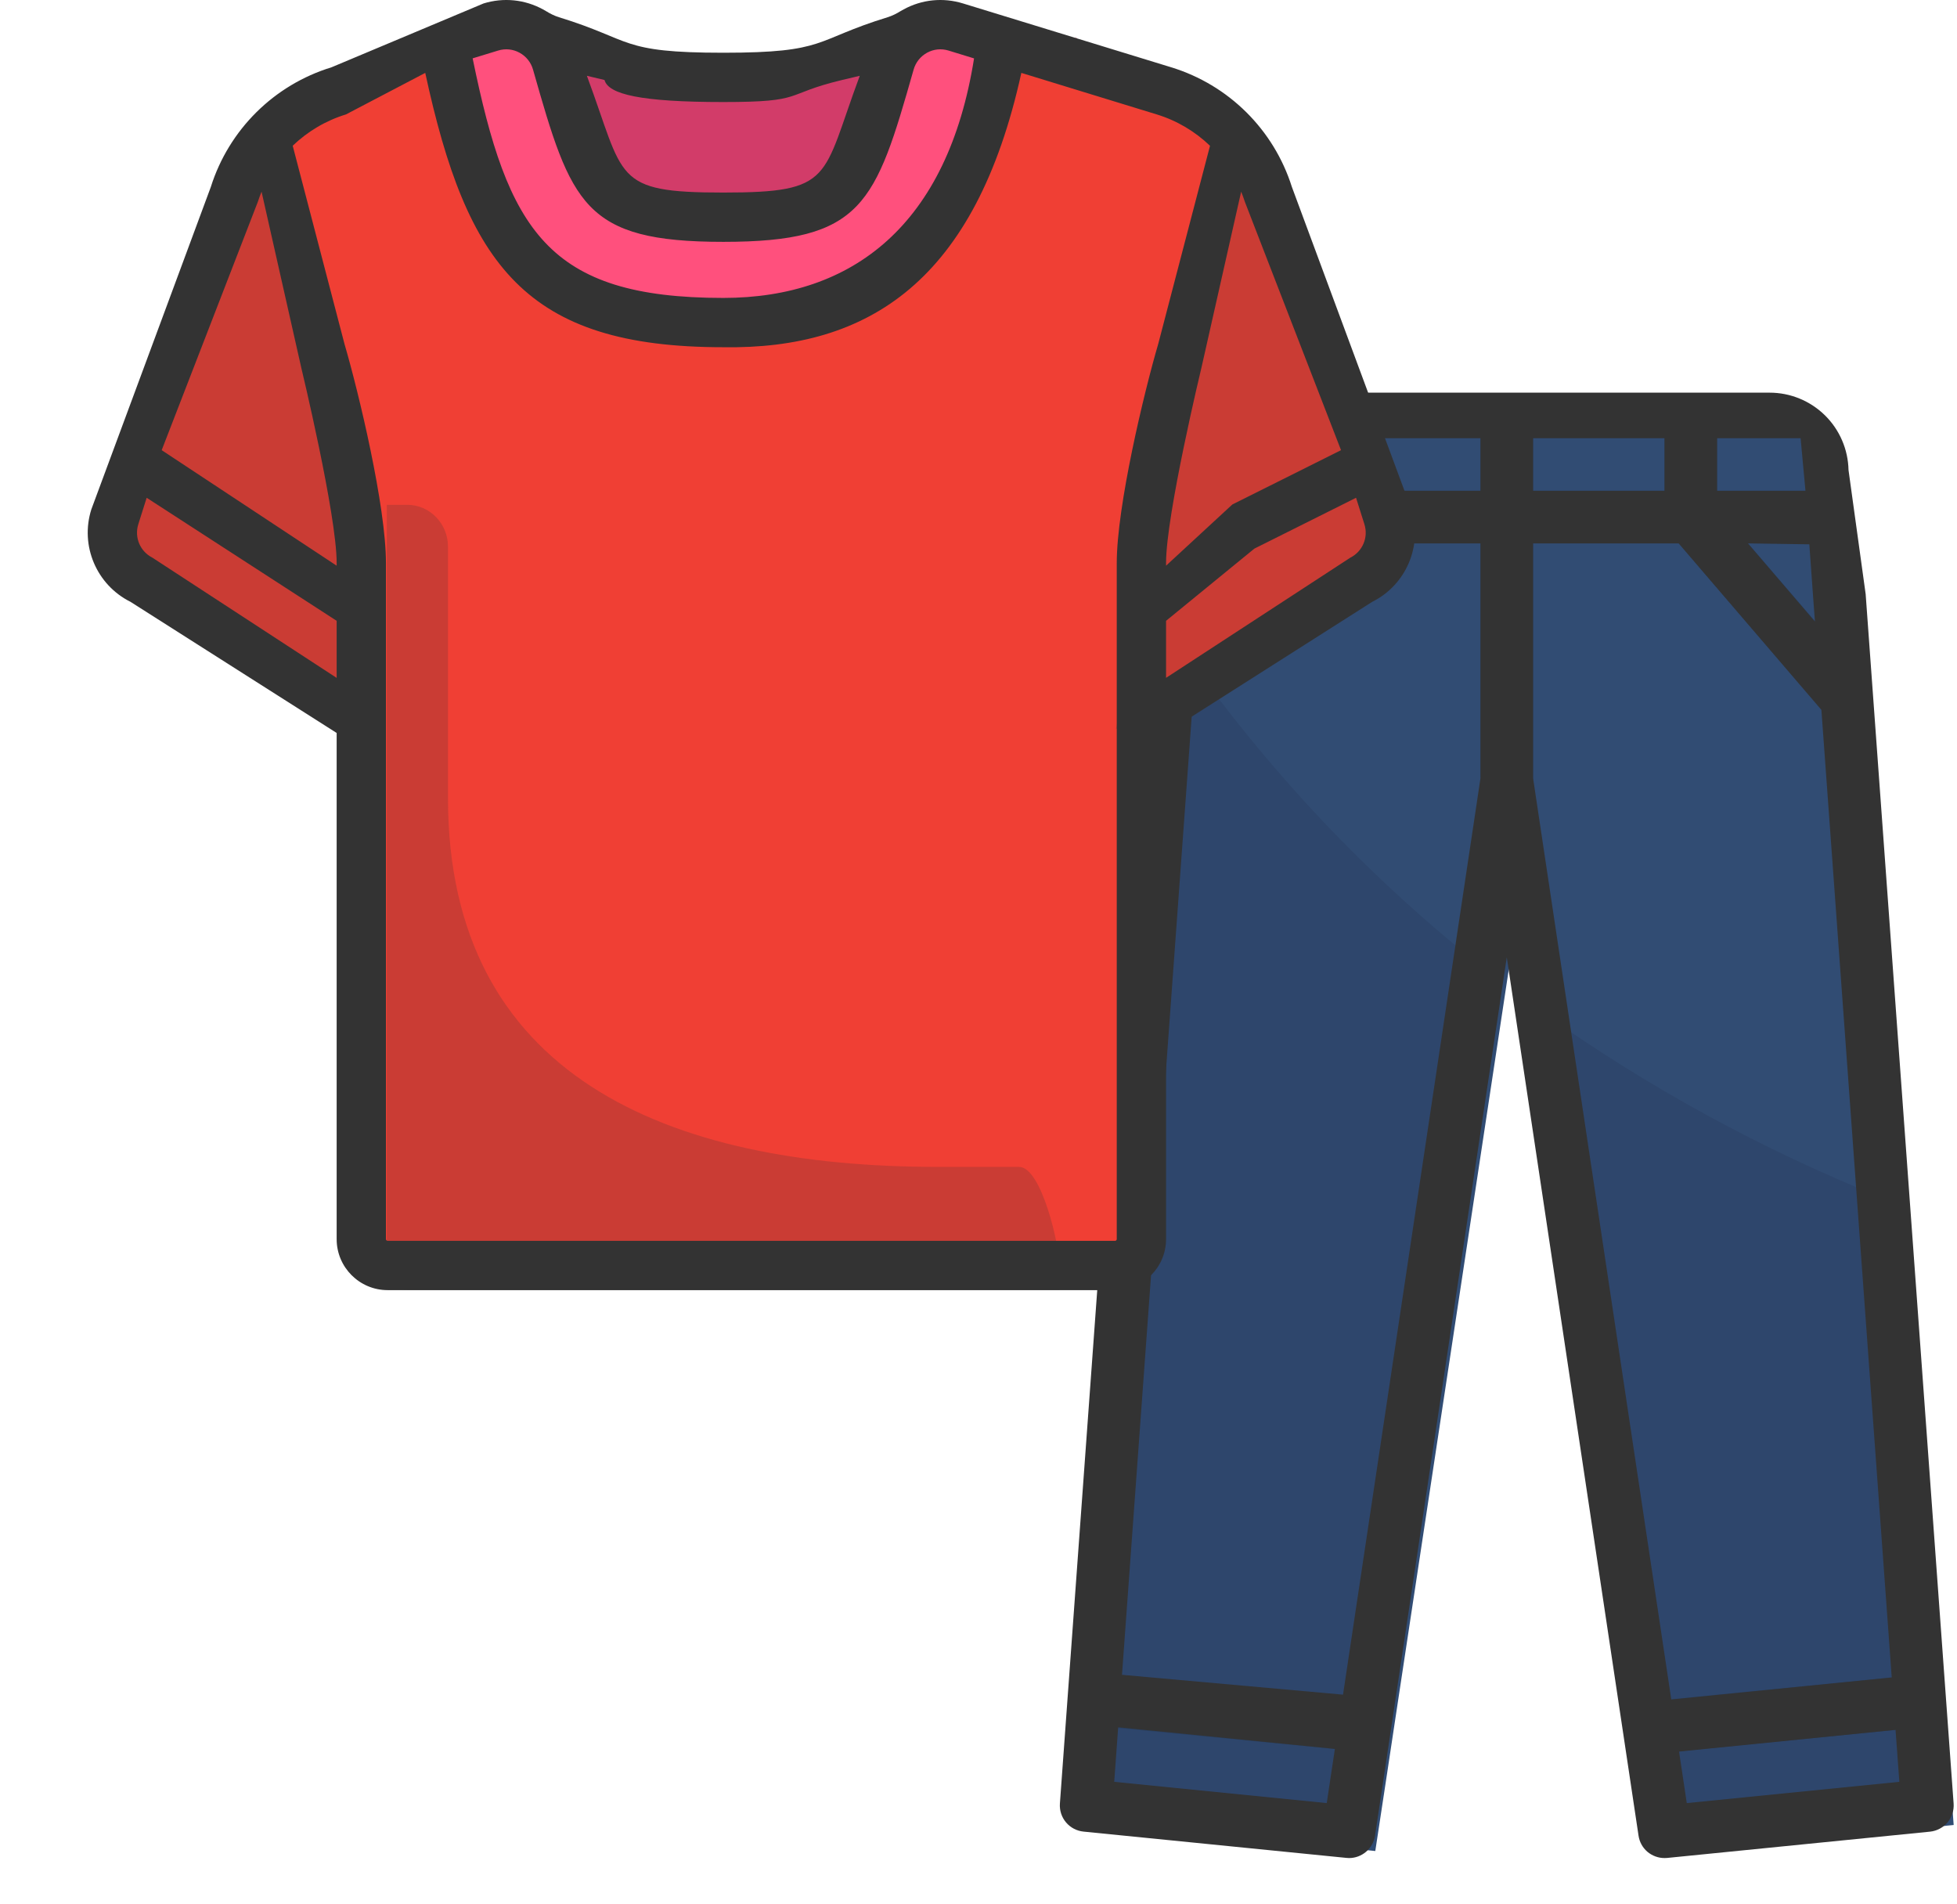 <svg width="37" height="36" viewBox="0 0 37 36" fill="none" xmlns="http://www.w3.org/2000/svg">
<path d="M21.032 34.5L26.002 34.992L26.23 33.492L26.377 32.517L28.461 18.755L28.984 15.3L29.641 19.636L31.598 32.56L31.746 33.535L31.967 34.992L36.937 34.5L36.83 33.036L36.758 32.054L36.103 23.131L34.88 15.133L34.759 13.483L34.606 11.399L34.534 10.414L34.353 7.953L22.689 7.953L22.508 10.414L22.436 11.399L22.313 13.074L22.284 13.467L22.163 15.112L21.214 32.022L21.142 33.004L21.032 34.5Z" fill="#314C73"/>
<path d="M35.606 22.652C33.32 21.737 31.15 20.553 29.144 19.124L31.102 32.172L31.249 33.156L31.47 34.628L36.44 34.131L36.333 32.653L36.261 31.661L35.606 22.652Z" fill="#2E466C"/>
<path d="M20.535 34.131L25.505 34.628L25.733 33.112L25.88 32.129V32.128L27.964 18.235C25.72 16.45 23.759 14.335 22.147 11.964L22.118 12.361L21.997 14.021L20.717 31.629L20.645 32.62L20.535 34.131Z" fill="#2E466C"/>
<path d="M22.27 10.272H34.705L34.633 9.278H22.342L22.27 10.272Z" fill="#283F61"/>
<path d="M32.464 7.787H31.47V9.775H32.464V7.787Z" fill="#283F61"/>
<path d="M25.505 7.787H24.511V9.775H25.505V7.787Z" fill="#283F61"/>
<path d="M28.985 7.787H27.991V14.746H28.985V7.787Z" fill="#283F61"/>
<path d="M31.102 32.172L31.249 33.156L36.333 32.653L36.261 31.661L31.102 32.172Z" fill="#283F61"/>
<path d="M20.645 32.62L25.733 33.112L25.88 32.129V32.128L20.717 31.629L20.645 32.62Z" fill="#283F61"/>
<path d="M31.59 10.099L31.739 10.272L34.98 14.043L34.859 12.377V12.376L33.05 10.272L32.464 9.591L32.344 9.452L31.967 9.775L31.59 10.099Z" fill="#283F61"/>
<path d="M21.997 14.021L25.236 10.272L25.386 10.099L25.008 9.775L24.631 9.452L24.511 9.59L23.922 10.272L22.118 12.361L21.997 14.021Z" fill="#283F61"/>
<path fill-rule="evenodd" clip-rule="evenodd" d="M20.039 34.095L21.56 13.184L22.027 8.886C22.034 8.496 22.195 8.124 22.473 7.85C22.752 7.577 23.127 7.423 23.517 7.423H33.458C33.849 7.423 34.223 7.577 34.502 7.85C34.781 8.124 34.941 8.496 34.949 8.886L35.273 11.231L36.936 34.095C36.945 34.224 36.904 34.352 36.821 34.451C36.737 34.55 36.618 34.613 36.49 34.626L31.519 35.123C31.503 35.124 31.486 35.125 31.469 35.125C31.351 35.125 31.236 35.082 31.145 35.005C31.055 34.927 30.996 34.819 30.979 34.702L28.488 18.097L25.997 34.702C25.979 34.819 25.92 34.926 25.83 35.004C25.74 35.082 25.625 35.125 25.506 35.125C25.489 35.125 25.473 35.124 25.456 35.122L20.486 34.625C20.357 34.612 20.238 34.55 20.155 34.451C20.071 34.352 20.03 34.224 20.039 34.095ZM34.314 11.75L33.047 10.272L34.208 10.29L34.281 11.303L34.314 11.75ZM27.991 10.272V14.709L25.392 32.036L21.213 31.661L22.54 13.419L25.237 10.272H27.991ZM22.947 8.284H23.517H24.511V9.278H22.841L22.947 8.284ZM28.985 9.278V8.284H31.47V9.278H28.985ZM33.458 8.284C33.663 8.284 34.043 8.284 34.043 8.284L34.135 9.278H32.464V8.284H33.458ZM35.838 32.702L35.91 33.684L31.891 34.086L31.745 33.112L35.838 32.702ZM31.598 32.127L28.985 14.709V10.272H31.738L34.436 13.419L35.766 31.711L31.598 32.127ZM25.505 8.284H27.991V9.278H25.505V8.284ZM22.661 11.75L22.768 10.272H23.927L22.661 11.75ZM25.238 33.062L25.084 34.086L21.066 33.684L21.141 32.653L25.238 33.062Z" fill="#333333"/>
<path d="M14.736 1.463C12.534 1.463 10.545 1.175 9.117 0.713V5.447H20.354V0.714C18.927 1.175 16.938 1.463 14.736 1.463Z" fill="#D23C69"/>
<path d="M26.24 9.769L23.98 3.675C23.684 2.737 22.946 2.006 22.007 1.717L18.07 0.51C17.538 0.347 16.977 0.654 16.825 1.19C16.172 3.485 15.12 4.106 13.675 4.106C11.17 4.106 11.179 3.485 10.526 1.19C10.373 0.654 9.813 0.347 9.28 0.51L6.404 1.717C5.465 2.006 4.727 2.737 4.431 3.675L2.171 9.769C2.024 10.236 2.237 10.741 2.676 10.96L6.831 13.568V23.425C6.831 23.7 7.054 23.923 7.329 23.923H21.082C21.357 23.923 21.58 23.7 21.58 23.425V13.568L25.736 10.96C26.174 10.741 26.387 10.236 26.24 9.769Z" fill="#F03F34"/>
<path d="M4.131 4.118L2.054 9.372C1.918 9.784 2.115 10.23 2.518 10.423L7.096 13.785V9.372C7.096 8.519 6.253 7.423 6.253 6.892L5.192 3.181C4.947 3.451 4.247 3.767 4.131 4.118Z" fill="#333333" fill-opacity="0.2"/>
<path d="M23.643 3.058L26.366 9.372C26.474 9.784 26.317 10.23 25.995 10.423L21.098 13.785L22.158 8.228C22.158 7.375 22.331 6.534 22.662 5.778L23.2 2.121C23.397 2.391 23.551 2.706 23.643 3.058Z" fill="#333333" fill-opacity="0.2"/>
<path d="M17.724 22.059C12.613 22.059 8.47 20.334 8.47 15.086V10.335C8.47 9.898 8.125 9.543 7.699 9.543H7.313V23.993C7.313 24.211 7.486 24.389 7.699 24.389H20.038V23.993C20.038 23.555 19.692 22.059 19.267 22.059L17.724 22.059Z" fill="#333333" fill-opacity="0.2"/>
<path d="M18.071 0.51C17.538 0.347 16.977 0.654 16.825 1.19C16.172 3.485 15.12 4.106 13.675 4.106C11.171 4.106 11.179 3.485 10.526 1.19C10.374 0.654 9.813 0.347 9.28 0.51L8.409 0.778C8.924 4.401 9.91 6.13 13.675 6.13C16.381 6.13 18.427 4.401 18.942 0.778L18.071 0.51Z" fill="#FF507D"/>
<path fill-rule="evenodd" clip-rule="evenodd" d="M26.684 9.629L24.425 3.534C24.083 2.451 23.23 1.605 22.143 1.272L18.207 0.065C17.829 -0.051 17.43 -0.011 17.084 0.178C17.064 0.188 17.046 0.199 17.027 0.21C16.95 0.258 16.868 0.299 16.781 0.326C15.372 0.759 15.647 0.997 13.675 0.997C11.704 0.997 11.979 0.759 10.569 0.326C10.482 0.299 10.401 0.258 10.323 0.21C10.305 0.199 10.286 0.188 10.267 0.178C9.92 -0.011 9.521 -0.051 9.143 0.065L6.268 1.272C5.181 1.605 4.328 2.451 3.986 3.534L1.727 9.629C1.51 10.315 1.824 11.056 2.467 11.377L6.365 13.856V23.425C6.365 23.957 6.797 24.389 7.329 24.389H21.082C21.614 24.389 22.046 23.957 22.046 23.425V13.856L25.944 11.377C26.587 11.056 26.901 10.315 26.684 9.629ZM16.255 1.433C15.533 3.374 15.774 3.64 13.675 3.64C11.577 3.64 11.818 3.374 11.096 1.433C11.213 1.46 11.323 1.487 11.429 1.512C11.502 1.783 12.111 1.929 13.675 1.929C15.24 1.929 14.789 1.783 15.921 1.512C16.027 1.487 16.138 1.46 16.255 1.433ZM4.875 3.815C4.896 3.75 4.92 3.686 4.945 3.623L5.695 6.947C5.695 6.947 6.365 9.725 6.365 10.642V10.694L3.057 8.51L4.875 3.815ZM2.884 10.544C2.649 10.426 2.537 10.16 2.615 9.91L2.773 9.41L6.365 11.736V12.815L2.884 10.544ZM23.299 9.537L22.046 10.694V10.643C22.046 9.725 22.716 6.947 22.716 6.947L23.466 3.623C23.491 3.686 23.515 3.75 23.536 3.815L25.354 8.51L25.036 8.669L23.299 9.537ZM22.046 12.814L25.527 10.544C25.762 10.426 25.875 10.16 25.796 9.91L25.638 9.41L25.453 9.503L23.716 10.371L22.046 11.736V12.814ZM13.675 5.632C10.344 5.632 9.602 4.35 8.936 1.103L9.417 0.956C9.553 0.914 9.697 0.928 9.822 0.996C9.948 1.065 10.039 1.179 10.078 1.317C10.801 3.858 11.031 4.572 13.675 4.572C16.319 4.572 16.55 3.858 17.273 1.317C17.312 1.179 17.403 1.065 17.529 0.996C17.654 0.928 17.798 0.914 17.934 0.956L18.416 1.104C17.917 4.242 16.13 5.632 13.675 5.632ZM21.082 23.457C21.099 23.457 21.114 23.442 21.114 23.425V10.643C21.114 9.57 21.628 7.423 21.898 6.502L22.877 2.756C22.596 2.486 22.253 2.28 21.87 2.163L19.31 1.378C18.447 5.302 16.431 6.607 13.675 6.564C9.93 6.564 8.827 5.012 8.04 1.378L6.541 2.163C6.158 2.28 5.815 2.486 5.534 2.755L6.513 6.502C6.783 7.423 7.297 9.57 7.297 10.643V23.425C7.297 23.442 7.312 23.457 7.329 23.457H21.082Z" fill="#333333"/>
</svg>

